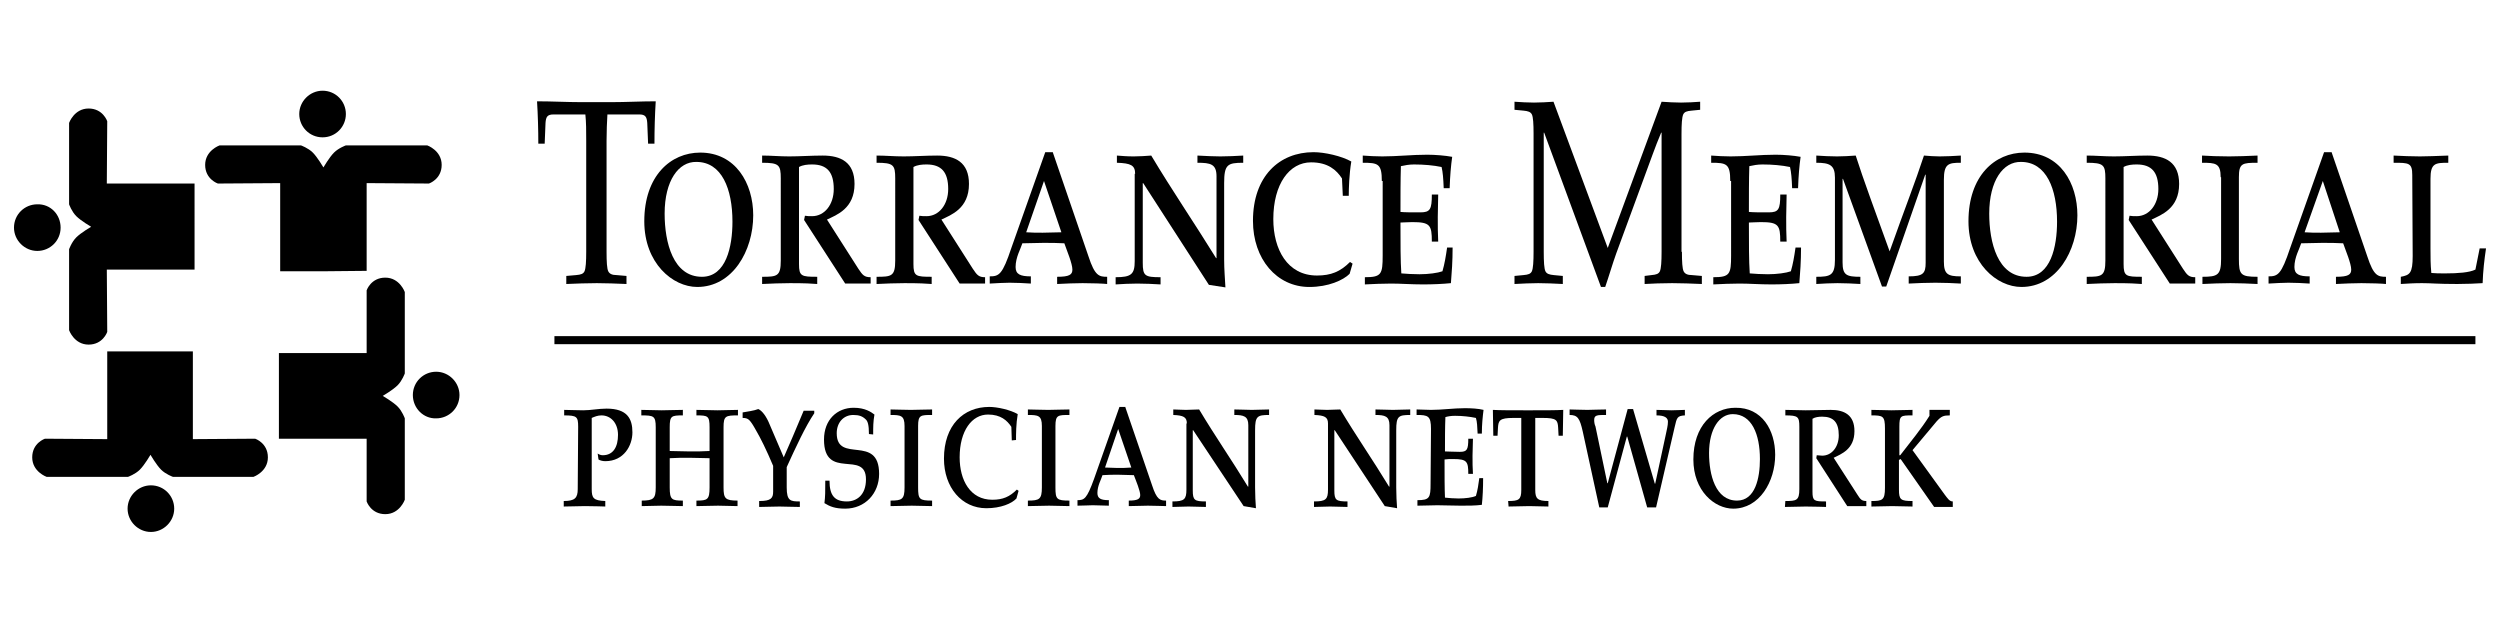 <?xml version="1.0" encoding="utf-8"?>
<!-- Generator: Adobe Illustrator 26.0.0, SVG Export Plug-In . SVG Version: 6.00 Build 0)  -->
<svg version="1.1" id="Layer_1" xmlns="http://www.w3.org/2000/svg" xmlns:xlink="http://www.w3.org/1999/xlink" x="0px" y="0px"
	 viewBox="0 0 589.8 146.9" style="enable-background:new 0 0 589.8 146.9;" xml:space="preserve">
<g>
	<g>
		<path d="M138.3,33.2c0-2.4,0-4.3-0.2-6.2h-7.5c-1.5,0-1.8,0.6-1.9,2l-0.2,4.9H127c0-3.3-0.1-6.8-0.3-10c3.5,0,7,0.2,10.5,0.2h7
			c3.5,0,7-0.2,10.5-0.2c-0.2,3.2-0.3,6.6-0.3,10h-1.5l-0.2-4.9c-0.1-1.5-0.5-2-1.9-2h-7.5c-0.1,1.9-0.2,3.8-0.2,6.2v26.2
			c0,2.4,0.1,4,0.4,4.6c0.3,0.6,0.9,0.9,2,0.9l2.3,0.2V67c-2.5-0.1-4.8-0.2-7-0.2c-2.4,0-4.7,0.1-7.2,0.2v-1.9l2.3-0.2
			c1.2-0.1,1.7-0.3,2-0.9c0.3-0.7,0.4-2.3,0.4-4.6V33.2z"/>
		<path d="M177.7,50.8c0,8.4-4.9,16.9-13.2,16.9c-5.8,0-12.5-5.6-12.5-15.5c0-10.7,6.2-16.2,13.2-16.2
			C173.5,36,177.7,43.2,177.7,50.8z M156.8,50.4c0,6.8,2,14.9,8.8,14.9c5.7,0,7.2-7.1,7.2-13c0-7.7-2.5-14.1-8.5-14.1
			C160.1,38.1,156.8,42.6,156.8,50.4z"/>
		<path d="M179.8,65.3c3.5,0,4.4-0.1,4.4-3.8V42.1c0-3.2-0.4-3.7-4.4-3.7v-1.7c2.1,0,4.1,0.2,6.4,0.2c2.5,0,5.3-0.2,7.9-0.2
			c4.3,0,7.5,1.6,7.5,6.7c0,5.8-4.2,7.3-6.5,8.4l7.4,11.6c1,1.5,1.4,2,2.9,2v1.5h-6l-9.7-15l0.2-1c0.5,0.1,1.1,0.1,1.7,0.1
			c2.9,0,5.1-2.7,5.1-6.4c0-4-1.6-5.8-5.1-5.8c-1.1,0-2.2,0.1-3.1,0.6v22.9c0,2.9,0.6,3,4.3,3V67c-1.2-0.1-2.9-0.2-6.4-0.2
			c-2.2,0-4.4,0.1-6.6,0.2L179.8,65.3L179.8,65.3z"/>
		<path d="M206.8,65.3c3.5,0,4.4-0.1,4.4-3.8V42.1c0-3.2-0.4-3.7-4.4-3.7v-1.7c2.1,0,4.1,0.2,6.4,0.2c2.5,0,5.3-0.2,7.9-0.2
			c4.3,0,7.5,1.6,7.5,6.7c0,5.8-4.2,7.3-6.5,8.4l7.4,11.6c1,1.5,1.4,2,2.9,2v1.5h-6l-9.7-15l0.2-1c0.5,0.1,1.1,0.1,1.7,0.1
			c2.9,0,5.1-2.7,5.1-6.4c0-4-1.6-5.8-5.1-5.8c-1.1,0-2.2,0.1-3.1,0.6v22.9c0,2.9,0.6,3,4.3,3V67c-1.2-0.1-2.9-0.2-6.4-0.2
			c-2.2,0-4.4,0.1-6.6,0.2L206.8,65.3L206.8,65.3z"/>
		<path d="M248.4,36l8.4,24.5c1.5,4.6,2.5,4.8,4.4,4.8V67c-0.8-0.1-3.7-0.2-5.8-0.2c-2,0-3.8,0.1-6,0.2v-1.7c2.9,0,3.6-0.5,3.6-1.7
			c0-1.4-1.3-4.5-1.9-6.2c-1.6-0.1-3.3-0.1-5-0.1c-1.6,0-3.2,0.1-4.9,0.1c-0.4,1.3-1.6,3.3-1.6,5.6c0,1.7,1.1,2.2,3.6,2.2v1.7
			c-1.6-0.1-3.3-0.2-5-0.2c-1.5,0-2.6,0.1-4.7,0.2v-1.7c2.2,0,3-0.4,5.1-6.7l8-22.6h1.8V36z M242.1,54.8c1.3,0.1,2.5,0.1,3.9,0.1
			c1.6,0,2.8-0.1,4.4-0.1l-4.1-12.1L242.1,54.8z"/>
		<path d="M267.8,41c0-2-1-2.5-4.3-2.6v-1.7c1.3,0.1,2.4,0.2,4,0.2c1.3,0,2.8-0.1,4.1-0.2c4.9,8.2,10.3,16.1,15.3,24.2h0.1V41.6
			c0-2.9-1.4-3.2-4.5-3.2v-1.7c2,0.1,3.9,0.2,5.4,0.2c1.8,0,3.6-0.1,5.4-0.2v1.7c-3.7,0-4.5,0.4-4.5,4.8v18c0,2.5,0.2,4.5,0.3,6.6
			l-3.9-0.6l-15.5-24h-0.1V62c0,3.1,0.5,3.4,4.2,3.4v1.7c-1.8-0.1-3.6-0.2-5.5-0.2c-1.7,0-3.4,0.1-5.1,0.2v-1.7
			c3.7,0,4.5-0.7,4.5-3.8V41H267.8z"/>
		<path d="M316.8,46.3l-0.2-4.2c-1.3-2-3.3-3.8-7.3-3.8c-5.1,0-8.9,5.1-8.9,13.4c0,7.1,3.3,13.3,10.3,13.3c3.3,0,5.5-0.9,7.8-3.2
			l0.6,0.4l-0.7,2.4c-1.5,1.5-5,3.1-9.5,3.1c-7.7,0-13.3-6.6-13.3-15.6c0-10.5,6.2-16.2,14.3-16.2c2.6,0,6.6,0.9,8.9,2.2
			c-0.5,3-0.6,6.4-0.6,8.1h-1.4V46.3z"/>
		<path d="M326,42.7c0-4.1-0.9-4.3-4.5-4.3v-1.7c1.5,0.1,2.9,0.2,4.6,0.2c1.8,0,3.5-0.1,5.3-0.2c1.7-0.1,3.5-0.2,5.3-0.2
			c1.9,0,4.3,0.2,5.9,0.5c-0.3,2.1-0.5,4.5-0.6,7.4h-1.4c-0.1-2.4-0.2-3.7-0.5-5c-1.9-0.4-4.2-0.6-6.5-0.6c-1.2,0-2.2,0.2-3.1,0.4
			c-0.1,3.2-0.1,7.2-0.1,10.8c1.1,0.1,2.4,0.1,4.7,0.1c2.3,0,2.7-0.7,2.7-4.2h1.5c0,1.7-0.1,3.6-0.1,5.3c0,1.9,0,4,0.1,5.8h-1.5
			c0-3.9-0.4-4.6-4.6-4.6c-1.2,0-2,0.1-2.8,0.1c0,5,0,9,0.2,12c1.3,0.1,2.6,0.2,4.3,0.2c2.1,0,4.3-0.3,5.4-0.7
			c0.5-1.7,0.8-3.5,1.1-5.6h1.3c0,3.2-0.2,6-0.4,8.4c-1.9,0.2-4.3,0.3-6.6,0.3c-2.8,0-5.2-0.2-7.5-0.2c-2.2,0-3.9,0.1-6.2,0.2v-1.7
			c3.9,0,4.2-0.7,4.2-5.1V42.7H326z"/>
		<path d="M396.8,59.4c0,2.4,0.1,4,0.4,4.6s0.9,0.9,2,0.9l2.3,0.2V67c-2.5-0.1-4.8-0.2-7-0.2c-2.4,0-4.7,0.1-6.5,0.2v-1.9l1.6-0.2
			c1.2-0.1,1.7-0.3,2-0.9c0.3-0.7,0.4-2.3,0.4-4.6V31.3h-0.1c-0.7,1.7-1.4,3.4-2,5.1l-8.6,23.4c-0.9,2.5-1.7,5.3-2.6,7.9h-1
			l-13.4-36.4h-0.1v28.1c0,2.4,0.1,4,0.4,4.6s0.9,0.8,2,0.9l2.1,0.2V67c-2.1-0.1-3.9-0.2-5.8-0.2c-1.7,0-3.7,0.1-5.6,0.2v-1.9
			l2.1-0.2c1.2-0.1,1.7-0.3,2-0.9c0.3-0.7,0.4-2.3,0.4-4.6V31.6c0-2.4-0.1-4-0.4-4.6s-0.9-0.8-2-0.9l-2.1-0.2V24
			c1.5,0.1,3.1,0.2,4.6,0.2s3.1-0.1,4.6-0.2l12.8,34.5L392,24c1.6,0.1,3.1,0.2,4.6,0.2c1.6,0,3.1-0.1,4.5-0.2v1.9l-2,0.2
			c-1.2,0.1-1.7,0.3-2,0.9c-0.3,0.7-0.4,2.3-0.4,4.6v27.8H396.8z"/>
		<path d="M408.2,42.7c0-4.1-0.9-4.3-4.5-4.3v-1.7c1.5,0.1,2.9,0.2,4.6,0.2c1.8,0,3.5-0.1,5.3-0.2c1.7-0.1,3.5-0.2,5.3-0.2
			c1.9,0,4.3,0.2,5.9,0.5c-0.3,2.1-0.5,4.5-0.6,7.4h-1.4c-0.1-2.4-0.2-3.7-0.5-5c-1.9-0.4-4.2-0.6-6.5-0.6c-1.2,0-2.2,0.2-3.1,0.4
			c-0.1,3.2-0.1,7.2-0.1,10.8c1.1,0.1,2.4,0.1,4.7,0.1c2.3,0,2.7-0.7,2.7-4.2h1.5c0,1.7-0.1,3.6-0.1,5.3c0,1.9,0,4,0.1,5.8H420
			c0-3.9-0.4-4.6-4.6-4.6c-1.2,0-2,0.1-2.8,0.1c0,5,0,9,0.2,12c1.3,0.1,2.6,0.2,4.3,0.2c2.1,0,4.3-0.3,5.4-0.7
			c0.5-1.7,0.8-3.5,1.1-5.6h1.3c0,3.2-0.2,6-0.4,8.4c-1.9,0.2-4.3,0.3-6.6,0.3c-2.8,0-5.2-0.2-7.5-0.2c-2.2,0-3.9,0.1-6.2,0.2v-1.7
			c3.9,0,4.2-0.7,4.2-5.1V42.7H408.2z"/>
		<path d="M444,67.6l-9.2-25.4h-0.1v19.7c0,3,0.9,3.4,4.2,3.4V67c-1.8-0.1-3.6-0.2-5.4-0.2c-1.6,0-3.3,0.1-5,0.2v-1.7
			c3.3,0,4.4-0.3,4.4-4V41.9c0-3-1.3-3.5-4.4-3.5v-1.7c1.6,0.1,3.2,0.2,4.9,0.2c1.5,0,3-0.1,4.4-0.2c1.6,5.1,5,14.3,8,22.6
			c3.8-10.7,6-16.2,8.1-22.6c1.2,0.1,2.5,0.2,3.7,0.2c1.6,0,3.5-0.1,5-0.2v1.7c-2.9,0-4,0.2-4,4v19.3c0,3,0.9,3.5,4,3.5v1.7
			c-1.8-0.1-3.8-0.2-6-0.2c-2.4,0-4,0.1-6.3,0.2v-1.7c3.4,0,4-0.7,4-3.2V41.2h-0.1L445,67.6H444z"/>
		<path d="M490.1,50.8c0,8.4-4.9,16.9-13.2,16.9c-5.8,0-12.5-5.6-12.5-15.5c0-10.7,6.2-16.2,13.2-16.2C486,36,490.1,43.2,490.1,50.8
			z M469.3,50.4c0,6.8,2,14.9,8.8,14.9c5.7,0,7.2-7.1,7.2-13c0-7.7-2.5-14.1-8.5-14.1C472.6,38.1,469.3,42.6,469.3,50.4z"/>
		<path d="M492.3,65.3c3.5,0,4.4-0.1,4.4-3.8V42.1c0-3.2-0.4-3.7-4.4-3.7v-1.7c2.1,0,4.1,0.2,6.4,0.2c2.5,0,5.3-0.2,7.9-0.2
			c4.3,0,7.5,1.6,7.5,6.7c0,5.8-4.2,7.3-6.5,8.4l7.4,11.6c1,1.5,1.4,2,2.9,2v1.5h-6l-9.7-15l0.2-1c0.5,0.1,1.1,0.1,1.7,0.1
			c2.9,0,5.1-2.7,5.1-6.4c0-4-1.6-5.8-5.1-5.8c-1.1,0-2.2,0.1-3.1,0.6v22.9c0,2.9,0.6,3,4.3,3V67c-1.2-0.1-2.9-0.2-6.4-0.2
			c-2.2,0-4.4,0.1-6.6,0.2L492.3,65.3L492.3,65.3z"/>
		<path d="M523.9,41.8c0-3.3-1.2-3.4-4.4-3.4v-1.7c1.7,0.1,3.9,0.2,6.4,0.2c2.3,0,4-0.1,6.7-0.2v1.7c-3.6,0-4.4,0.1-4.4,3.4v19.3
			c0,3.7,0.4,4.2,4.4,4.2V67c-2.1-0.1-4.3-0.2-6.4-0.2c-2.2,0-4.4,0.1-6.6,0.2v-1.7c3.6,0,4.4-0.4,4.4-4.2V41.8H523.9z"/>
		<path d="M550.1,36l8.4,24.5c1.5,4.6,2.5,4.8,4.4,4.8V67c-0.8-0.1-3.7-0.2-5.8-0.2c-2,0-3.8,0.1-6,0.2v-1.7c2.9,0,3.6-0.5,3.6-1.7
			c0-1.4-1.3-4.5-1.9-6.2c-1.6-0.1-3.3-0.1-5-0.1c-1.6,0-3.2,0.1-4.9,0.1c-0.4,1.3-1.6,3.3-1.6,5.6c0,1.7,1.1,2.2,3.6,2.2v1.7
			c-1.6-0.1-3.3-0.2-5-0.2c-1.5,0-2.6,0.1-4.7,0.2v-1.7c2.2,0,3-0.4,5.1-6.7l8-22.6h1.8V36z M543.7,54.8c1.3,0.1,2.5,0.1,3.9,0.1
			c1.6,0,2.8-0.1,4.4-0.1l-4-12.1L543.7,54.8z"/>
		<path d="M569.1,41.3c0-2.9-0.8-2.9-4.4-2.9v-1.7c2.2,0.1,4,0.2,6.2,0.2c1.6,0,4-0.1,6.7-0.2v1.7c-3.1,0-4.2,0.1-4.2,3.8v16.4
			c0,2.1,0,3.8,0.2,5.8c1,0.1,1.9,0.1,3.3,0.1c3,0,5.7-0.2,7.1-0.9l1-5h1.5c-0.4,2.7-0.7,5.3-0.8,8.2c-1.6,0.1-3.8,0.2-6,0.2
			c-4.7,0-6.1-0.2-8.3-0.2c-2,0-3.3,0.1-5,0.2v-1.7c2.1-0.4,2.8-0.8,2.8-4.9L569.1,41.3L569.1,41.3z"/>
	</g>
	<g>
		<path d="M136.4,100.7c0-2.4-0.3-2.7-3.3-2.7v-1.3c1,0,3,0.1,4.5,0.1c0.9,0,1.8-0.1,2.7-0.2s1.9-0.2,2.8-0.2c4.9,0,6.1,2.4,6.1,5.6
			c0,3.1-2,6.8-6.4,6.8c-0.7,0-1.3-0.2-1.6-0.4L141,107c0.3,0.2,0.7,0.4,1.2,0.4c2.5,0,3.6-2,3.6-4.8s-1.7-4.6-3.9-4.6
			c-0.9,0-1.6,0.3-2.3,0.6v16.8c0,2.1,0.4,2.7,3.2,2.8v1.3c-0.9,0-2.1-0.1-4.8-0.1c-1.6,0-3.3,0.1-5,0.1v-1.3c2.6,0,3.3-0.7,3.3-2.8
			L136.4,100.7L136.4,100.7z"/>
		<path d="M154.7,100.8c0-2.7-0.5-2.8-3.4-2.8v-1.3c1.5,0,3.4,0.1,4.8,0.1c1.7,0,3.1-0.1,5-0.1V98c-2.7,0-3.1,0.1-3.1,2.8v5.6
			c1.5,0,3,0.1,4.7,0.1s3.2,0,4.7-0.1v-5.6c0-2.7-0.4-2.8-3.1-2.8v-1.3c1.9,0,3.3,0.1,5,0.1c1.4,0,3.3-0.1,4.8-0.1V98
			c-2.9,0-3.4,0.1-3.4,2.8V115c0,2.6,0.4,3.1,3.3,3.1v1.3c-1.5,0-3.1-0.1-4.6-0.1c-1.7,0-3.5,0.1-5.1,0.1v-1.3
			c2.6,0,3.1-0.2,3.1-3.1v-6.9c-1.5,0-3-0.1-4.7-0.1s-3.2,0-4.7,0.1v6.9c0,2.9,0.5,3.1,3.1,3.1v1.3c-1.6,0-3.4-0.1-5.1-0.1
			c-1.5,0-3.1,0.1-4.6,0.1v-1.3c2.8,0,3.3-0.5,3.3-3.1V100.8z"/>
		<path d="M179.2,118.2c2.7,0,3.2-0.7,3.2-2.2v-6.1c-1.6-3.8-3-6.6-4-8.3c-1.5-2.7-1.9-3-3.2-3v-1.3c1.1-0.2,2.7-0.4,3.7-0.8
			c0.9,0.4,1.9,1.7,2.7,3.7l3.3,7.7c0.8-1.8,3.4-7.8,4.7-11h2.5v0.6c-2.1,3.1-4.4,8.1-6.5,12.7v4.8c0,3.2,0.9,3.3,3.1,3.3v1.3
			c-1.6,0-3.5-0.1-4.8-0.1c-1.9,0-3.2,0.1-4.8,0.1v-1.4H179.2z"/>
		<path d="M205,102.4c0-2.2-0.3-3-0.7-3.4c-0.8-0.8-1.6-1.1-3-1.1c-2.3,0-3.9,1.8-3.9,4.3c0,7.3,10,0.1,10,9.6c0,4.6-3.3,8.2-8,8.2
			c-2.4,0-3.6-0.5-4.9-1.3c0.2-1.6,0.2-2.7,0.2-5.3h1c0,3.5,1.2,4.9,4.1,4.9c2.3,0,4.5-1.5,4.5-5.2c0-7.1-9.9,0.4-9.9-9.4
			c0-4.7,3.1-7.5,7-7.5c2.7,0,4.1,1,4.9,1.6c-0.3,1.7-0.3,2.9-0.3,4.7L205,102.4L205,102.4z"/>
		<path d="M213.4,100.5c0-2.5-0.9-2.6-3.3-2.6v-1.3c1.3,0,2.9,0.1,4.8,0.1c1.7,0,3-0.1,5-0.1v1.3c-2.7,0-3.3,0-3.3,2.6V115
			c0,2.8,0.3,3.1,3.3,3.1v1.3c-1.6,0-3.2-0.1-4.8-0.1c-1.7,0-3.3,0.1-5,0.1v-1.3c2.7,0,3.3-0.3,3.3-3.1V100.5z"/>
		<path d="M238.7,103.9l-0.1-3.2c-1-1.5-2.5-2.9-5.5-2.9c-3.8,0-6.7,3.8-6.7,10.1c0,5.4,2.5,10,7.7,10c2.5,0,4.1-0.7,5.8-2.4
			l0.4,0.3l-0.5,1.8c-1.1,1.2-3.7,2.3-7.1,2.3c-5.8,0-10-4.9-10-11.7c0-7.9,4.6-12.2,10.7-12.2c1.9,0,5,0.7,6.7,1.7
			c-0.4,2.3-0.4,4.8-0.4,6.1L238.7,103.9L238.7,103.9z"/>
		<path d="M245.8,100.5c0-2.5-0.9-2.6-3.3-2.6v-1.3c1.3,0,2.9,0.1,4.8,0.1c1.7,0,3-0.1,5-0.1v1.3c-2.7,0-3.3,0-3.3,2.6V115
			c0,2.8,0.3,3.1,3.3,3.1v1.3c-1.6,0-3.2-0.1-4.8-0.1c-1.7,0-3.3,0.1-5,0.1v-1.3c2.7,0,3.3-0.3,3.3-3.1V100.5z"/>
		<path d="M265.5,96.1l6.3,18.4c1.1,3.4,1.9,3.6,3.3,3.6v1.3c-0.6,0-2.8-0.1-4.3-0.1s-2.9,0.1-4.5,0.1v-1.3c2.1,0,2.7-0.4,2.7-1.3
			c0-1-1-3.4-1.5-4.7c-1.2,0-2.5-0.1-3.7-0.1s-2.4,0-3.7,0.1c-0.3,1-1.2,2.5-1.2,4.2c0,1.3,0.8,1.7,2.7,1.7v1.3
			c-1.2,0-2.5-0.1-3.8-0.1c-1.1,0-1.9,0.1-3.6,0.1V118c1.6,0,2.2-0.3,3.9-5l6-17h1.4V96.1z M260.7,110.3c0.9,0,1.9,0.1,2.9,0.1
			c1.2,0,2.1,0,3.3-0.1l-3.1-9.1L260.7,110.3z"/>
		<path d="M280,99.9c0-1.5-0.8-1.9-3.2-2v-1.3c0.9,0,1.8,0.1,3,0.1c0.9,0,2.1-0.1,3.1-0.1c3.7,6.2,7.8,12.1,11.5,18.2h0.1v-14.5
			c0-2.1-1.1-2.4-3.3-2.4v-1.3c1.5,0,2.9,0.1,4.1,0.1c1.4,0,2.7-0.1,4.1-0.1v1.3c-2.8,0-3.3,0.3-3.3,3.6V115c0,1.9,0.1,3.4,0.2,4.9
			l-2.9-0.5l-11.9-17.9h-0.1v14.2c0,2.3,0.4,2.6,3.1,2.6v1.3c-1.3,0-2.7-0.1-4.1-0.1c-1.3,0-2.6,0.1-3.8,0.1v-1.3
			c2.8,0,3.3-0.5,3.3-2.8V99.9H280z"/>
		<path d="M313.3,99.9c0-1.5-0.8-1.9-3.2-2v-1.3c0.9,0,1.8,0.1,3,0.1c0.9,0,2.1-0.1,3.1-0.1c3.7,6.2,7.8,12.1,11.5,18.2h0.1v-14.5
			c0-2.1-1.1-2.4-3.3-2.4v-1.3c1.5,0,2.9,0.1,4.1,0.1c1.4,0,2.7-0.1,4.1-0.1v1.3c-2.8,0-3.3,0.3-3.3,3.6V115c0,1.9,0.1,3.4,0.2,4.9
			l-2.9-0.5l-11.8-17.9h-0.1v14.2c0,2.3,0.4,2.6,3.1,2.6v1.3c-1.3,0-2.7-0.1-4.1-0.1c-1.3,0-2.6,0.1-3.8,0.1v-1.3
			c2.8,0,3.3-0.5,3.3-2.8V99.9z"/>
		<path d="M337.6,101.2c0-3.1-0.7-3.3-3.4-3.3v-1.3c1.1,0,2.1,0.1,3.4,0.1s2.7-0.1,4-0.2s2.7-0.2,4-0.2c1.5,0,3.2,0.1,4.4,0.4
			c-0.2,1.6-0.4,3.4-0.4,5.6h-1c-0.1-1.8-0.1-2.7-0.4-3.7c-1.4-0.3-3.2-0.5-4.9-0.5c-0.9,0-1.6,0.1-2.3,0.3
			c-0.1,2.4-0.1,5.4-0.1,8.1c0.8,0,1.8,0.1,3.5,0.1s2-0.5,2-3.1h1.1c0,1.3-0.1,2.7-0.1,4c0,1.4,0,3,0.1,4.3h-1.1
			c0-2.9-0.3-3.5-3.5-3.5c-0.9,0-1.5,0-2.1,0.1c0,3.7,0,6.8,0.1,9c1,0.1,2,0.2,3.2,0.2c1.6,0,3.2-0.2,4.1-0.6
			c0.4-1.3,0.6-2.7,0.8-4.2h0.9c0,2.4-0.1,4.5-0.3,6.3c-1.5,0.2-3.2,0.2-4.9,0.2c-2.1,0-3.9-0.1-5.6-0.1c-1.6,0-2.9,0.1-4.7,0.1V118
			c2.9,0,3.1-0.6,3.1-3.9L337.6,101.2L337.6,101.2z"/>
		<path d="M355.8,118.2c2.5,0,3.1-0.3,3.1-2.6v-17H357c-3.2,0-3.5,0.6-3.6,2.3l-0.1,1.9h-1l-0.1-6.1c1.7,0.1,4.4,0.1,8.3,0.1
			s6.6,0,8.3-0.1l-0.1,6.1h-1l-0.1-1.9c-0.1-1.8-0.4-2.3-3.6-2.3h-1.8v17c0,2,0.5,2.6,3.1,2.6v1.3c-1.5,0-3-0.1-4.5-0.1
			c-1.6,0-3.3,0.1-4.9,0.1L355.8,118.2L355.8,118.2z"/>
		<path d="M385.3,96.6l5.1,17.5h0.1l2.5-11.6c0.2-1,0.5-2.1,0.5-3s-0.7-1.5-2.7-1.5v-1.3c1.3,0,2.4,0.1,3.5,0.1
			c1.3,0,2.4-0.1,3.2-0.1V98c-1.8,0.1-1.9,0.5-2.4,2.7l-4.4,19h-2.1l-4.7-16.7h-0.1l-4.5,16.7h-2l-3.9-17.9
			c-0.7-3.1-1.2-3.9-3.1-3.9v-1.3c1,0,2.4,0.1,4.2,0.1c1.1,0,2.7-0.1,4.4-0.1v1.3c-2.1,0-2.8,0-2.8,1.2c0,0.5,0.1,1.1,0.3,1.5
			l2.8,13.4h0.1l4.7-17.5h1.3V96.6z"/>
		<path d="M418.8,107.3c0,6.3-3.7,12.7-9.9,12.7c-4.4,0-9.4-4.2-9.4-11.6c0-8,4.7-12.2,9.9-12.2C415.7,96.1,418.8,101.5,418.8,107.3
			z M403.2,106.9c0,5.1,1.5,11.2,6.6,11.2c4.3,0,5.4-5.3,5.4-9.8c0-5.8-1.9-10.6-6.4-10.6C405.7,97.7,403.2,101.1,403.2,106.9z"/>
		<path d="M421.2,118.2c2.6,0,3.3-0.1,3.3-2.8v-14.7c0-2.4-0.3-2.7-3.3-2.7v-1.3c1.6,0,3.1,0.1,4.8,0.1c1.9,0,4-0.1,5.9-0.1
			c3.2,0,5.6,1.2,5.6,5c0,4.3-3.1,5.4-4.9,6.3l5.6,8.7c0.7,1.1,1,1.5,2.1,1.5v1.2h-4.5l-7.3-11.3l0.1-0.7c0.4,0,0.8,0.1,1.3,0.1
			c2.2,0,3.9-2,3.9-4.8c0-3-1.2-4.4-3.9-4.4c-0.8,0-1.7,0.1-2.3,0.5V116c0,2.2,0.4,2.3,3.2,2.3v1.3c-0.9,0-2.1-0.1-4.8-0.1
			c-1.6,0-3.3,0.1-4.9,0.1L421.2,118.2L421.2,118.2z"/>
		<path d="M451.2,98c-2.8,0-3.1,0-3.1,2.7v6.7h0.2c2.6-3.4,4.9-6.1,6.9-9.3v-1.4c1.1,0,1.7,0,2.6,0c0.6,0,1.4,0,2.2,0V98
			c-1.5,0-2,0.2-3.1,1.4l-5.7,6.8l7.6,10.5c0.7,0.9,1.1,1.6,1.9,1.6v1.3c-0.7,0-1.3,0-2,0c-0.8,0-1.6,0-2.4,0l-7.9-11.3l-0.4,0.2v7
			c0,2.4,0.4,2.7,3.2,2.7v1.3c-1.6,0-3.2-0.1-4.8-0.1c-1.6,0-3.2,0.1-4.9,0.1v-1.3c2.6,0,3.2-0.2,3.2-3.1v-14c0-3-0.5-3.1-3.2-3.1
			v-1.3c2,0,3.2,0.1,4.7,0.1c1.9,0,3.2-0.1,5-0.1L451.2,98L451.2,98z"/>
	</g>
	<polygon points="584,81.2 130.8,81.2 130.8,79.3 584,79.3 	"/>
	<path d="M76.1,32.4c-3.1,0-5.5-2.5-5.5-5.5s2.5-5.5,5.5-5.5c3.1,0,5.5,2.5,5.5,5.5S79.2,32.4,76.1,32.4"/>
	<path d="M76.3,64H66.1V43.2l-14.7,0.1c0,0-3-1-3-4.4c0-3.4,3.4-4.6,3.4-4.6H71c0,0,1.7,0.6,2.8,1.7c1.1,1.1,2.5,3.5,2.5,3.5l0,0
		c0,0,1.4-2.4,2.5-3.5c1.1-1.1,2.8-1.7,2.8-1.7h19.2c0,0,3.4,1.2,3.4,4.6c0,3.4-3,4.4-3,4.4l-14.7-0.1v20.7L76.3,64L76.3,64z"/>
	<path d="M14.3,53.7c0,3.1-2.5,5.5-5.5,5.5s-5.5-2.5-5.5-5.5c0-3.1,2.5-5.5,5.5-5.5C11.9,48.1,14.3,50.6,14.3,53.7"/>
	<path d="M45.9,53.5v10.1H25.2l0.1,14.7c0,0-1,3-4.4,3s-4.6-3.4-4.6-3.4V58.8c0,0,0.6-1.7,1.7-2.8s3.5-2.5,3.5-2.5l0,0
		c0,0-2.4-1.4-3.5-2.5c-1.1-1.1-1.7-2.8-1.7-2.8V29c0,0,1.2-3.4,4.6-3.4s4.4,3,4.4,3l-0.1,14.7h20.7V53.5L45.9,53.5z"/>
	<path d="M35.6,114.5c3.1,0,5.5,2.5,5.5,5.5s-2.5,5.5-5.5,5.5s-5.5-2.5-5.5-5.5C30.1,117,32.6,114.5,35.6,114.5"/>
	<path d="M35.4,82.9h10.1v20.7l14.7-0.1c0,0,3,1,3,4.4s-3.4,4.6-3.4,4.6h-19c0,0-1.7-0.6-2.8-1.7s-2.5-3.5-2.5-3.5l0,0
		c0,0-1.4,2.4-2.5,3.5c-1.1,1.1-2.8,1.7-2.8,1.7H11c0,0-3.4-1.2-3.4-4.6s3-4.4,3-4.4l14.7,0.1V82.9H35.4L35.4,82.9z"/>
	<path d="M97.4,93.2c0-3.1,2.5-5.5,5.5-5.5s5.5,2.5,5.5,5.5c0,3.1-2.5,5.5-5.5,5.5C99.9,98.8,97.4,96.3,97.4,93.2"/>
	<path d="M65.8,93.4V83.3h20.7V68.5c0,0,1-3,4.4-3s4.6,3.4,4.6,3.4v19.2c0,0-0.6,1.7-1.7,2.8c-1.1,1.1-3.5,2.5-3.5,2.5l0,0
		c0,0,2.4,1.4,3.5,2.5s1.7,2.8,1.7,2.8v19.2c0,0-1.2,3.4-4.6,3.4s-4.4-3-4.4-3v-14.8H65.8V93.4L65.8,93.4z"/>
</g>
</svg>
